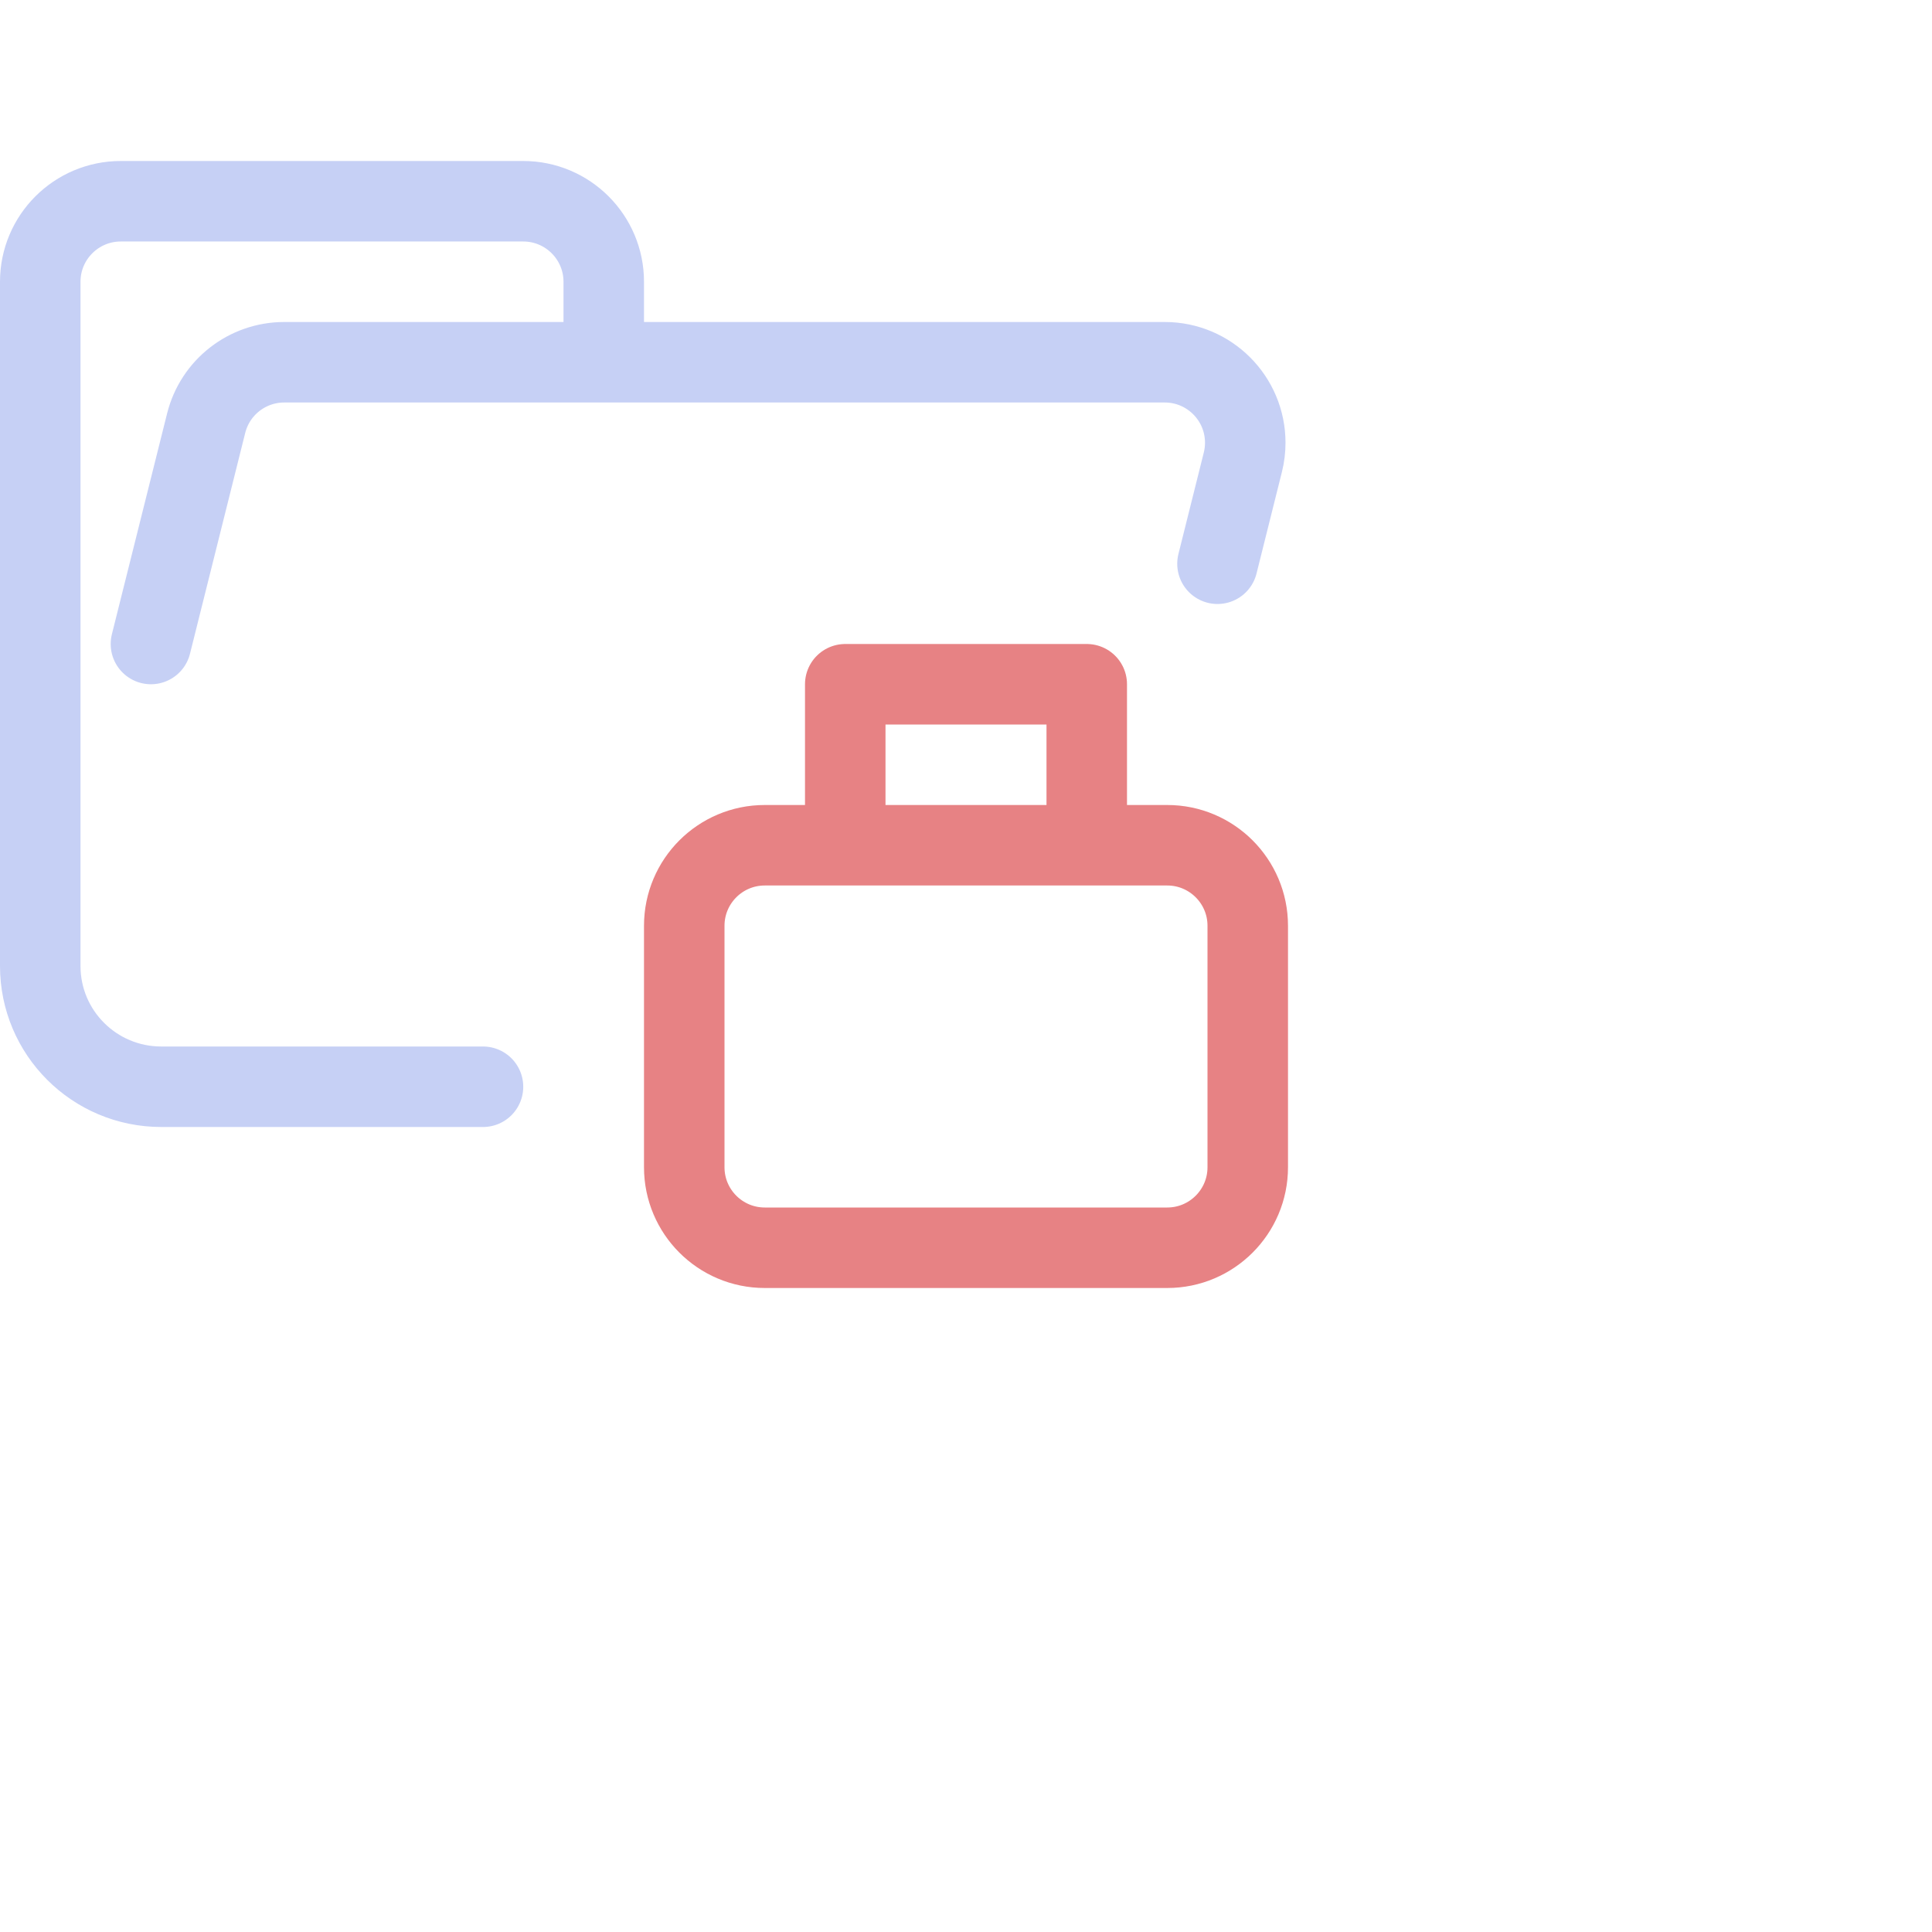 <?xml version='1.0' encoding='UTF-8'?>
<svg xmlns="http://www.w3.org/2000/svg" viewBox="0 0 24 24">
  <g fill="none" stroke-linecap="round" stroke-linejoin="round">
    <path stroke="#c6d0f5" d="M 1.875,8 2.561,5.257 C 2.672,4.812 3.072,4.5 3.531,4.5 H 14.469 c 0.552,0 1,0.448 1,1 0,0.082 -0.01,0.163 -0.03,0.243 L 15.124,7.003 M 6,13.5 H 2.004 C 1.172,13.5 0.5,12.828 0.5,12 V 3.5 c 0,-0.552 0.448,-1 1,-1 h 5 c 0.552,0 1,0.448 1,1 v 1"/>
    <path stroke="#e78284" d="M9.5,10.5 L14.5,10.5 C15.052,10.5 15.5,10.948 15.5,11.5 L15.5,14.5 C15.5,15.052 15.052,15.5 14.5,15.5 L9.5,15.5 C8.948,15.5 8.5,15.052 8.5,14.5 L8.5,11.5 C8.5,10.948 8.948,10.5 9.5,10.5 Z M10.5,8.5 L13.5,8.5 L13.5,10.5 L10.5,10.5 L10.5,8.5 Z"/>
  </g>
</svg>
